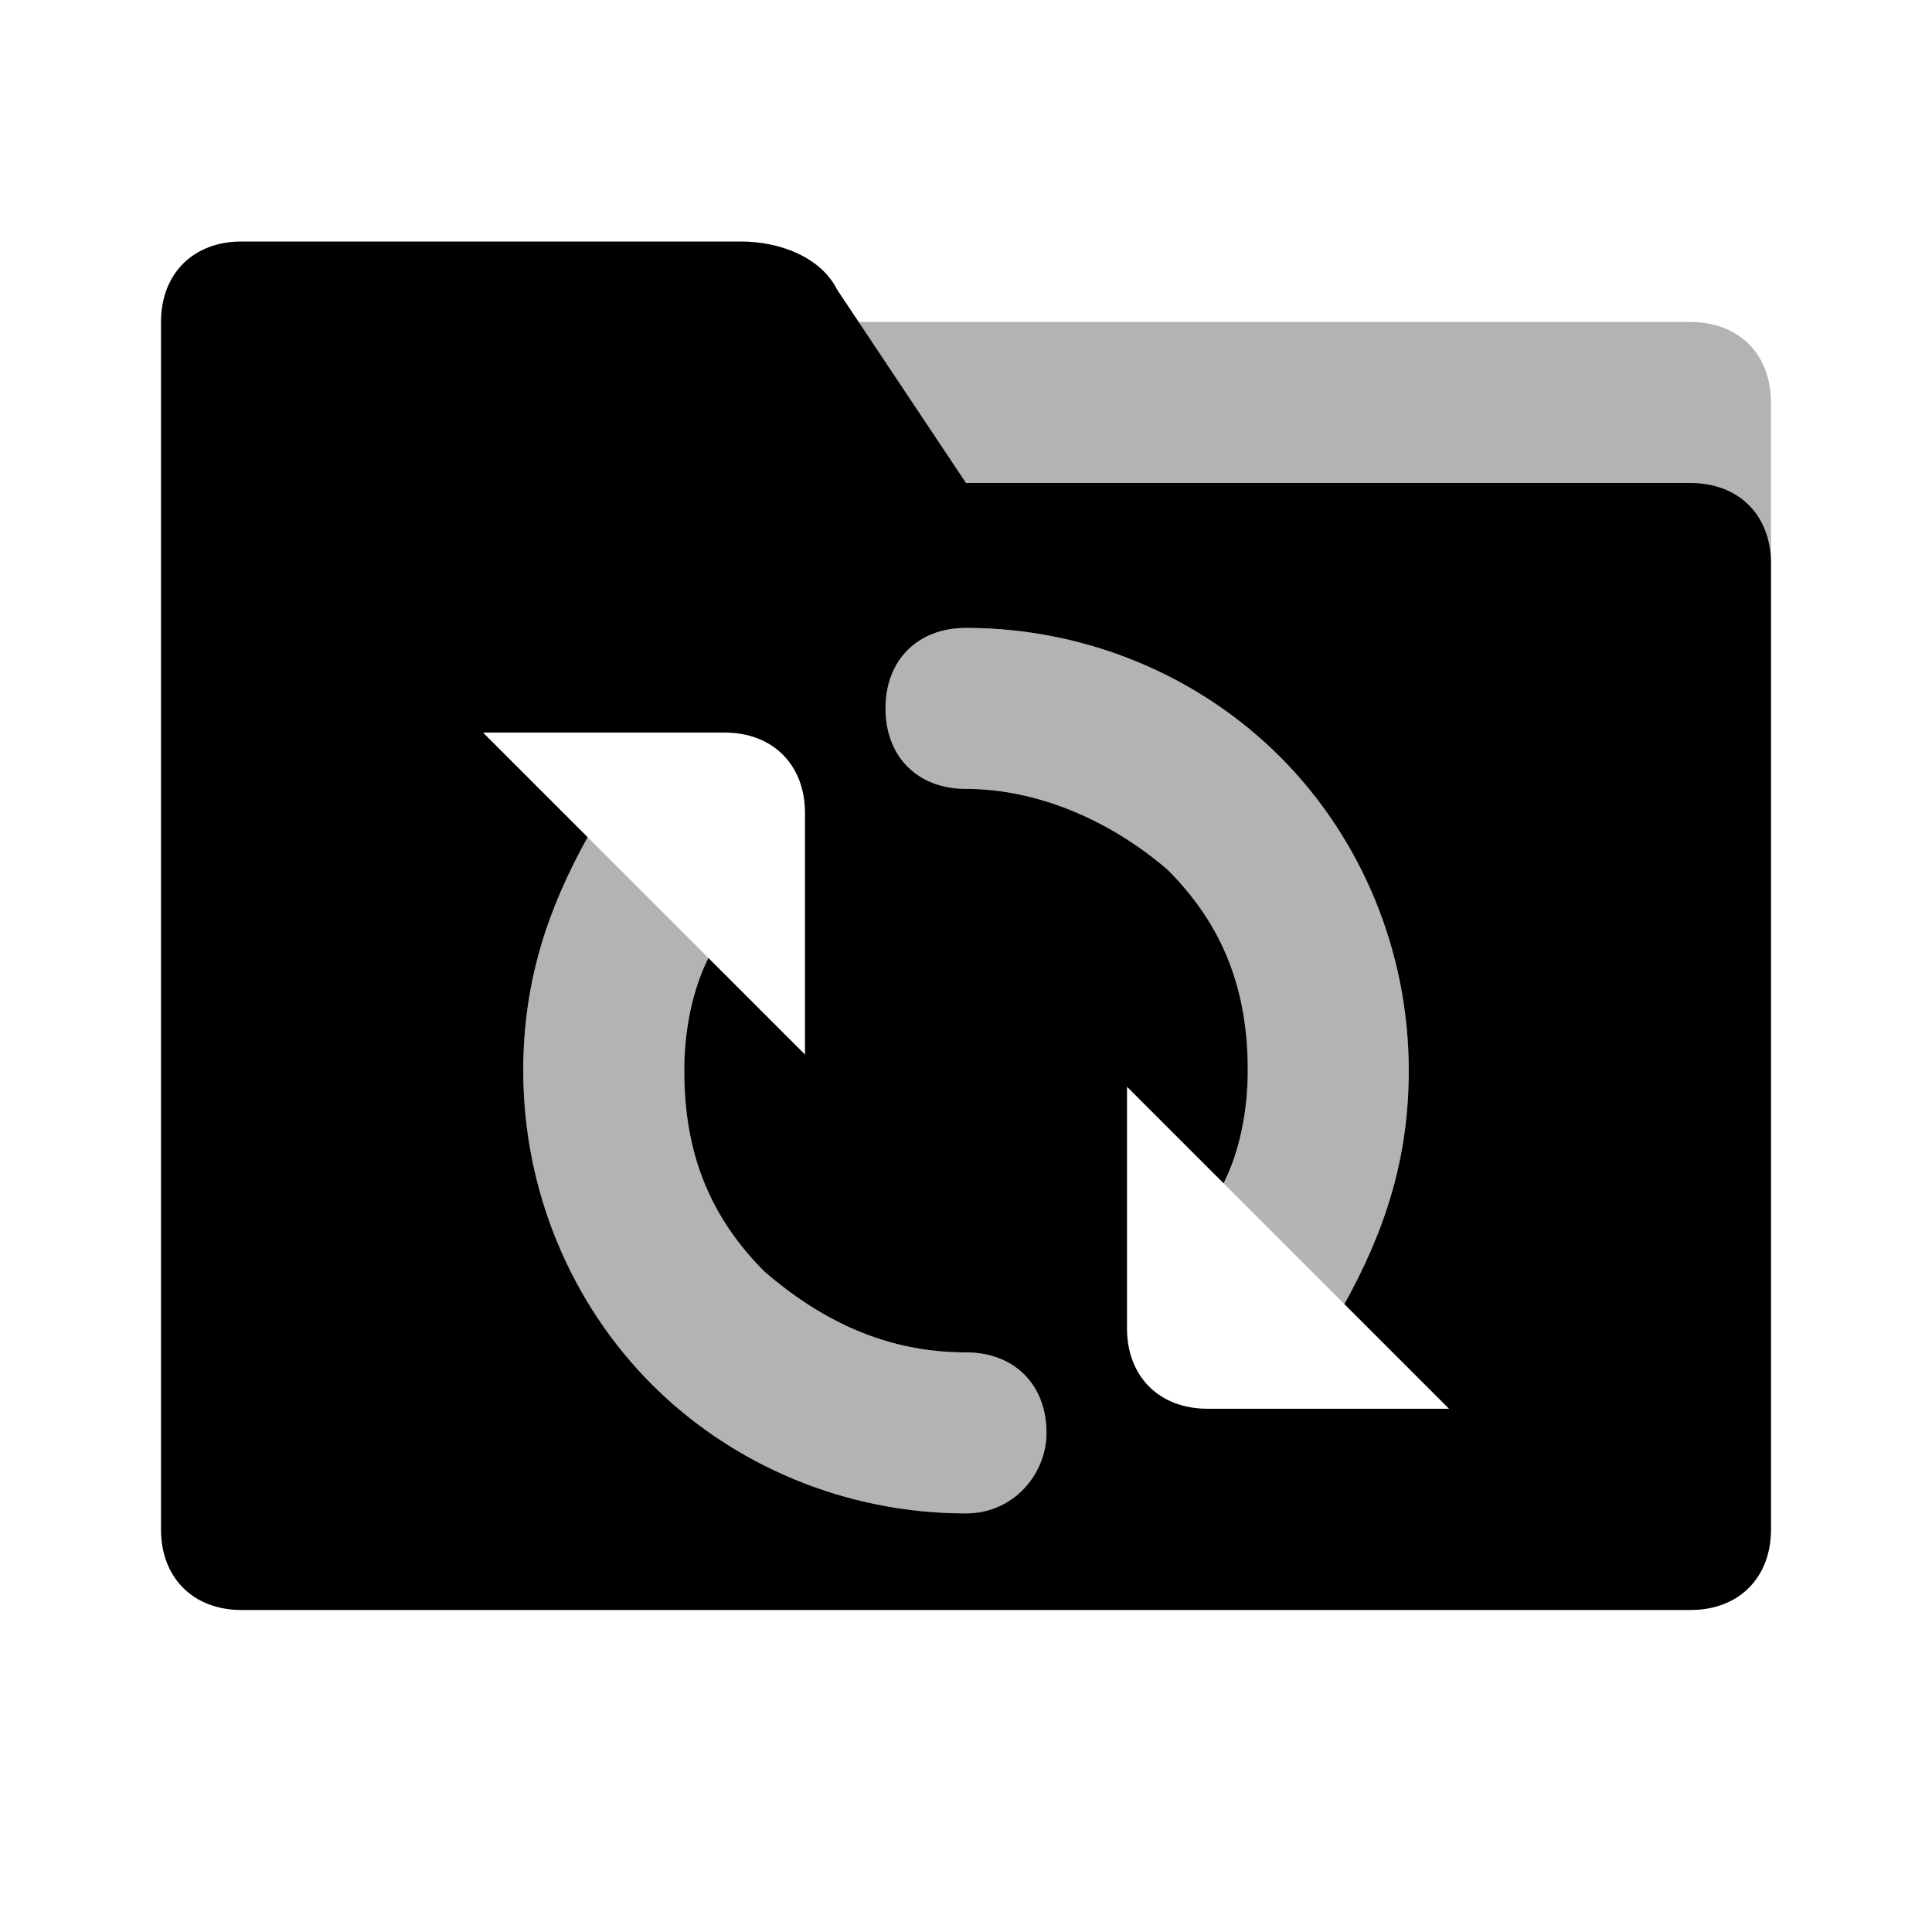 <svg width="24" height="24" fill="none" xmlns="http://www.w3.org/2000/svg"><path opacity=".3" d="M10 4h11c.6 0 1 .4 1 1v2H10V4z" fill="#000"/><path d="M10.4 3.6L12 6h9c.6 0 1 .4 1 1v12c0 .6-.4 1-1 1H3c-.6 0-1-.4-1-1V4c0-.6.4-1 1-1h6.2c.5 0 1 .2 1.2.6zM12 16.8c-1 0-1.8-.4-2.5-1-.7-.7-1-1.5-1-2.5 0-.5.1-1 .3-1.4l1.2 1.2v-3c0-.6-.4-1-1-1H6l1.3 1.3c-.5.9-.8 1.8-.8 2.9 0 1.5.6 2.9 1.6 3.9s2.4 1.6 3.9 1.6c.6 0 1-.5 1-1 0-.6-.4-1-1-1zm4.7-.6c.5-.9.8-1.8.8-2.9 0-1.5-.6-2.9-1.6-3.9S13.5 7.8 12 7.8c-.6 0-1 .4-1 1s.4 1 1 1c.9 0 1.8.4 2.5 1 .7.7 1 1.5 1 2.5 0 .5-.1 1-.3 1.4L14 13.5v3c0 .6.4 1 1 1h3l-1.3-1.3z" fill="#000"/><path opacity=".3" d="M12 16.8c-1 0-1.8-.4-2.5-1-.7-.7-1-1.5-1-2.5 0-.5.1-1 .3-1.4l-1.5-1.5c-.5.9-.8 1.8-.8 2.9 0 1.5.6 2.9 1.6 3.9s2.4 1.6 3.9 1.6c.6 0 1-.5 1-1 0-.6-.4-1-1-1zM15.5 13.3c0 .5-.1 1-.3 1.4l1.5 1.5c.5-.9.8-1.8.8-2.9 0-1.5-.6-2.9-1.6-3.9S13.5 7.8 12 7.8c-.6 0-1 .4-1 1s.4 1 1 1c.9 0 1.8.4 2.5 1 .6.7 1 1.6 1 2.5z" fill="#000"/></svg>